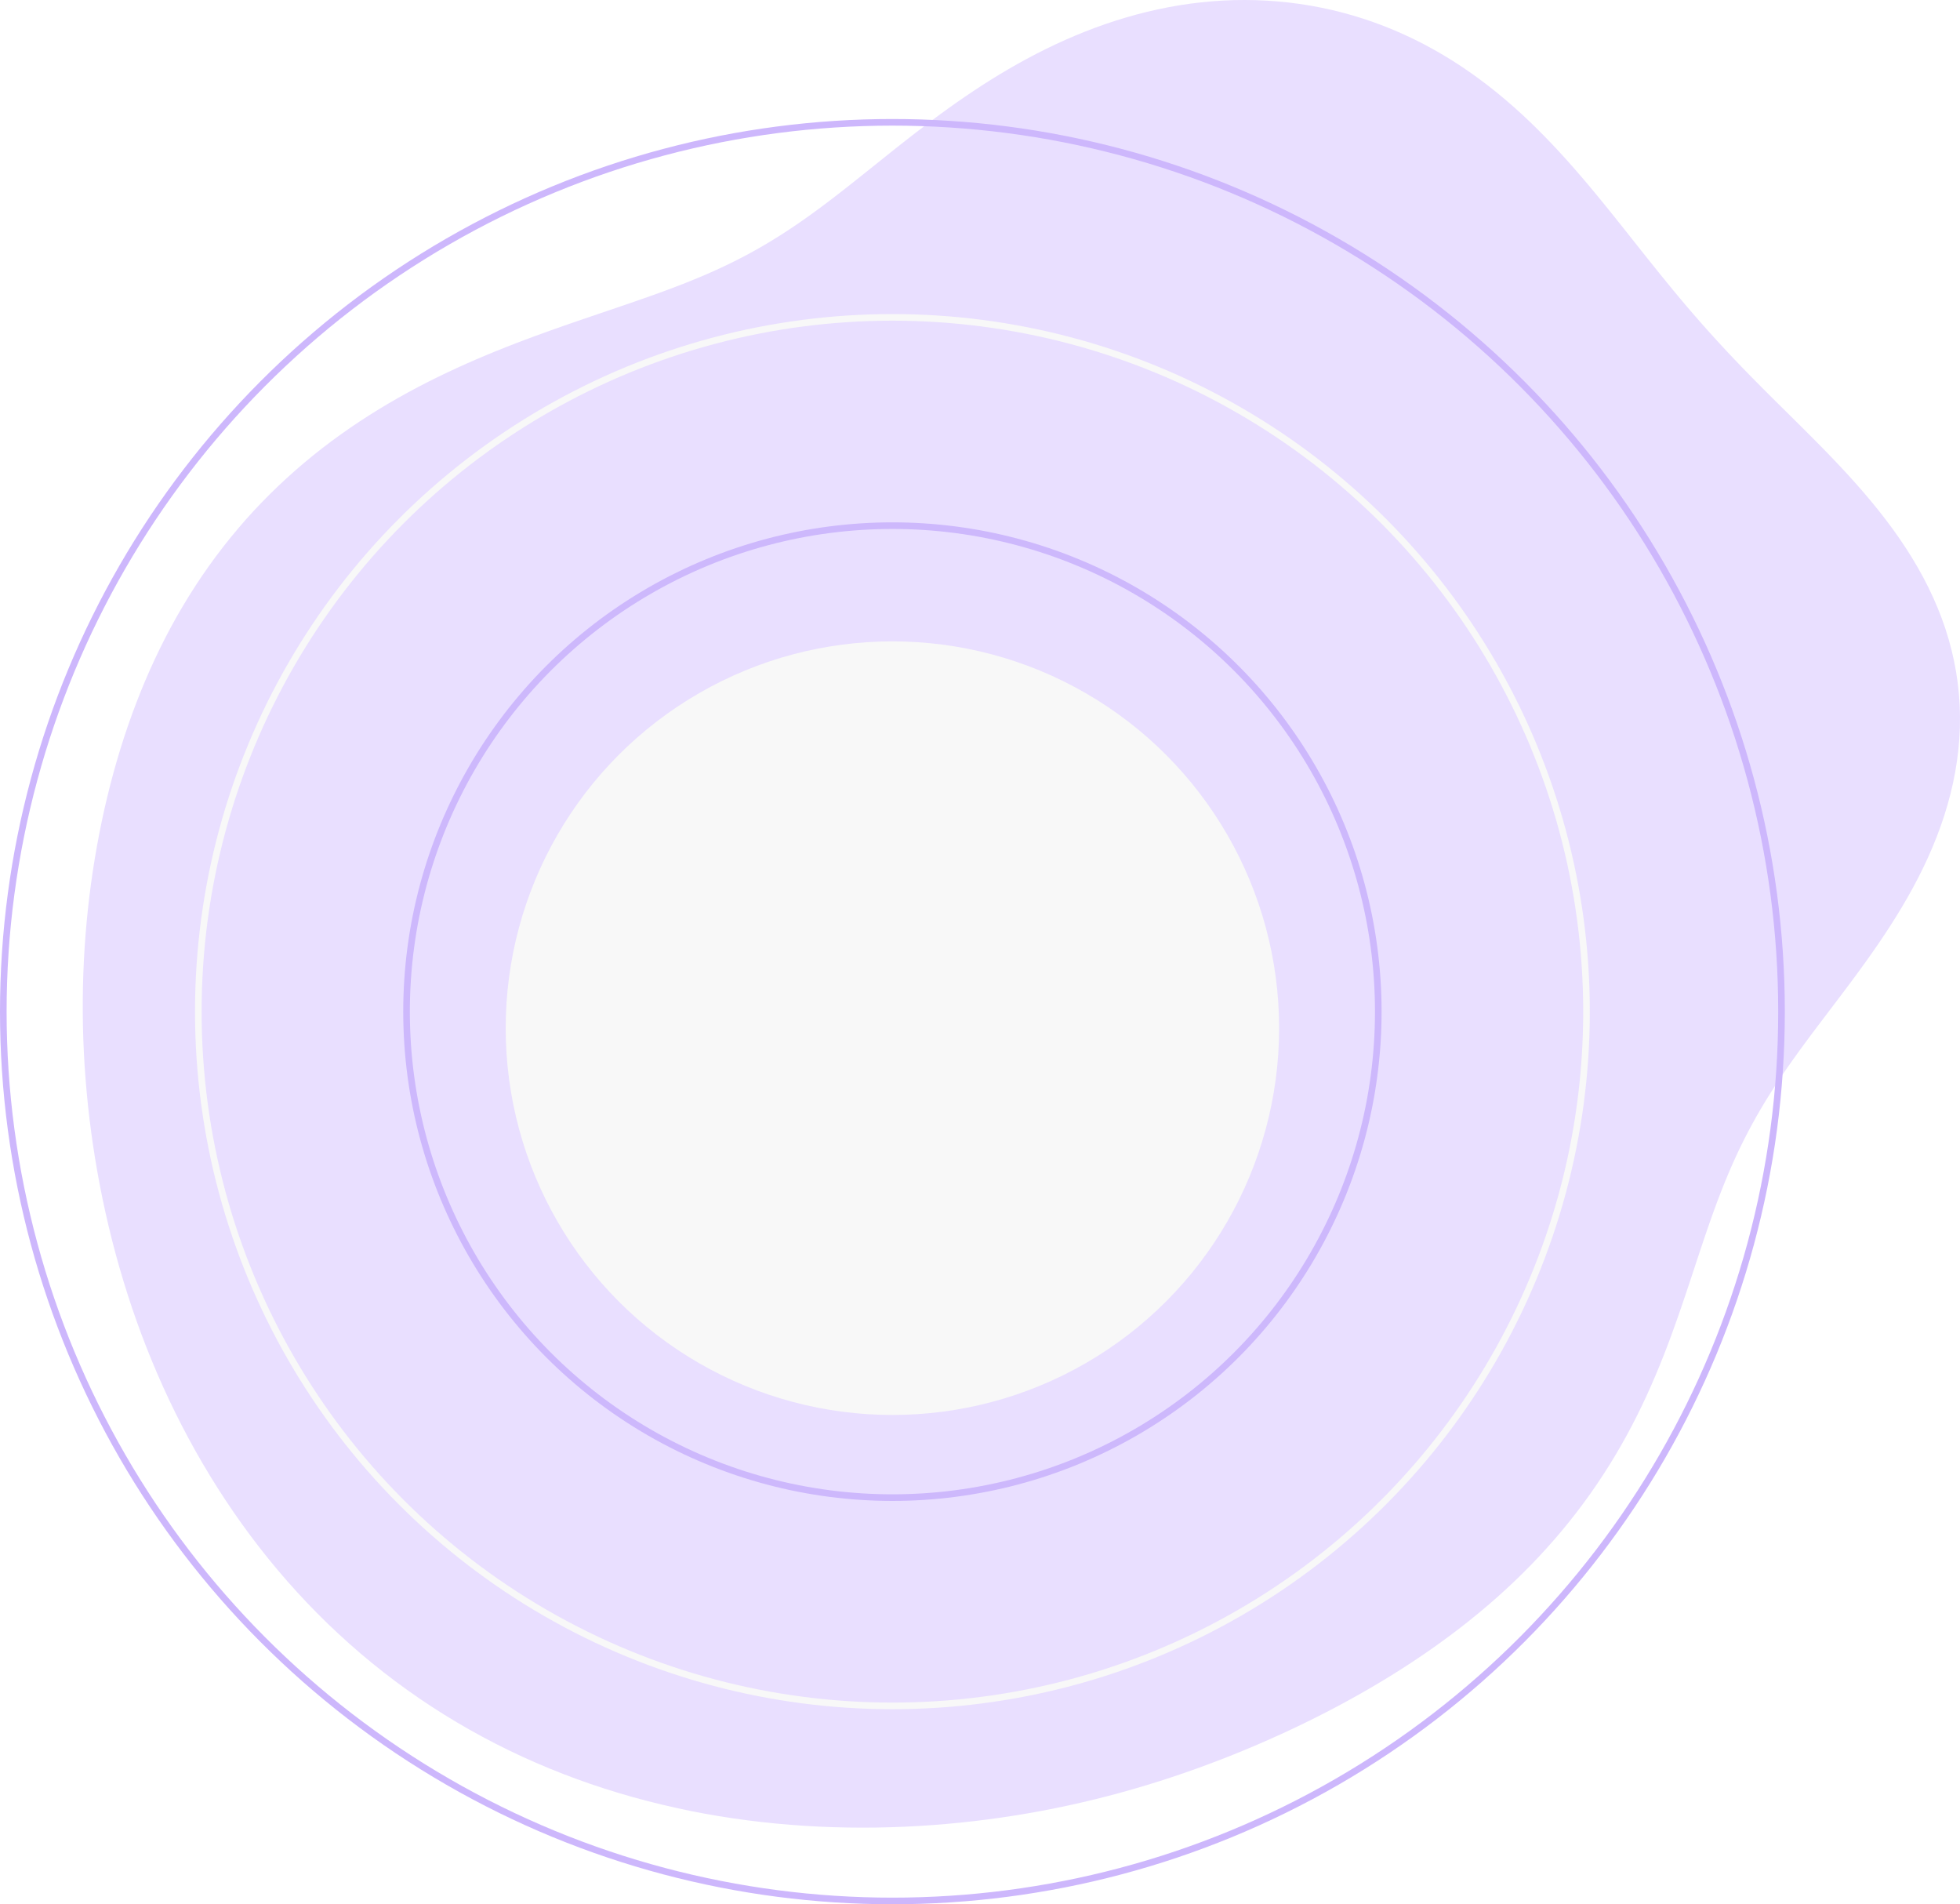 <svg xmlns="http://www.w3.org/2000/svg" xmlns:xlink="http://www.w3.org/1999/xlink" width="593" height="576" viewBox="0 0 593 576">
  <defs>
    <filter id="Ellipse_124" x="129" y="170" width="282" height="282" filterUnits="userSpaceOnUse">
      <feOffset dy="5" input="SourceAlpha"/>
      <feGaussianBlur stdDeviation="8" result="blur"/>
      <feFlood flood-color="#6d007d" flood-opacity="0.2"/>
      <feComposite operator="in" in2="blur"/>
      <feComposite in="SourceGraphic"/>
    </filter>
  </defs>
  <g id="slider-img-2bg" transform="translate(-971 -929)">
    <path id="_63902f1c48764924db6ac172_shape-02" data-name="63902f1c48764924db6ac172_shape-02" d="M530.63,358.611l-1.495,2.4-1.448,2.416-1.4,2.429-1.356,2.446-1.31,2.464-1.268,2.487-1.225,2.509-1.184,2.536-1.147,2.562-1.111,2.592-1.079,2.622-1.05,2.652-1.024,2.686-1,2.717-.984,2.749-.97,2.782-.961,2.812-.955,2.844-.955,2.874-1.924,5.83-.978,2.954-1,2.976-1.017,3-1.042,3.015-1.072,3.029-1.1,3.042-1.143,3.051-1.183,3.058-1.228,3.06-1.275,3.06-1.325,3.058-1.377,3.051-1.432,3.04-1.489,3.029-1.547,3.013-1.606,2.994-1.667,2.974-1.728,2.951-1.789,2.927-1.851,2.9-1.911,2.871-1.973,2.841-2.034,2.809-2.094,2.775-2.154,2.74-2.212,2.705-2.271,2.669-2.328,2.631-2.384,2.593-2.439,2.553-2.494,2.513-2.547,2.473-2.6,2.434-2.65,2.393-2.7,2.352-2.748,2.312-2.794,2.272-2.841,2.232-2.885,2.192-2.929,2.153-2.971,2.115-3.013,2.076-3.053,2.038-3.093,2-3.131,1.964-3.169,1.927-3.206,1.891-3.243,1.856-3.278,1.821-3.313,1.787-3.347,1.752-3.382,1.717-3.415,1.684L385.879,551,382.4,552.61l-3.515,1.58-3.548,1.546-3.58,1.509-3.611,1.474-3.643,1.436-3.676,1.4-3.707,1.359-3.738,1.319-3.768,1.277-3.8,1.233-3.83,1.188-3.859,1.143-3.89,1.1-3.917,1.047-3.945,1-3.973.948-4,.9-4.026.844-4.051.792-4.076.738-4.1.684-4.123.629-4.145.574-4.166.516-4.187.459-4.207.4-4.225.341-4.243.281-4.259.219-4.275.157-4.288.094-4.3.028-4.313-.037-4.324-.1-4.332-.171-4.34-.241-4.346-.31-4.35-.381-4.352-.455-4.353-.528-4.352-.6-4.35-.679-4.345-.756-4.337-.834L199.3,574.8l-4.317-.993-4.3-1.073-4.289-1.156-4.27-1.237-4.251-1.321-4.228-1.4-4.2-1.488-4.175-1.572-4.145-1.657-4.113-1.742-4.079-1.825-4.041-1.91-4-1.994-3.961-2.078-3.916-2.16-3.87-2.242-3.821-2.324-3.771-2.4-3.718-2.483-3.663-2.561-3.607-2.637-3.55-2.713-3.489-2.786-3.428-2.858-3.365-2.929-3.3-3L94.188,519.2l-3.168-3.126-3.1-3.189-3.032-3.249-2.963-3.306-2.892-3.361-2.822-3.415-2.75-3.466-2.679-3.515-2.607-3.561-2.535-3.606-2.462-3.646-2.39-3.687-2.318-3.724-2.245-3.76L54.052,466.8l-2.1-3.824-2.029-3.853-1.957-3.88-1.885-3.9-1.814-3.929-1.743-3.95-1.673-3.969-1.6-3.988-1.533-4-1.464-4.017-1.4-4.031L33.527,419.4l-1.262-4.051-1.2-4.058-1.131-4.065-1.066-4.069-1-4.072-.94-4.075-.878-4.075-.816-4.076-.755-4.073-.7-4.071-.635-4.068-.576-4.064-.517-4.058-.459-4.051-.4-4.044-.343-4.037-.285-4.028-.228-4.018-.171-4.008-.114-4L20,334.359v-3.974l.057-3.96.113-3.945.169-3.931.224-3.915.28-3.9.334-3.882.388-3.865L22,299.143l.493-3.826.545-3.806.6-3.786.649-3.765.7-3.742.752-3.72.8-3.7.855-3.673.908-3.648.96-3.623,1.014-3.6,1.067-3.57,1.122-3.542,1.176-3.513,1.232-3.483,1.288-3.452,1.344-3.421,1.4-3.387,1.459-3.354,1.517-3.319,1.576-3.281,1.635-3.244,1.694-3.205,1.754-3.164L50.36,211.2l1.873-3.079,1.932-3.034,1.991-2.989,2.049-2.941,2.107-2.893,2.165-2.843L64.7,190.63l2.276-2.739L69.3,185.2l2.383-2.632L74.122,180l2.485-2.52,2.533-2.462,2.579-2.405,2.623-2.347,2.665-2.287,2.7-2.228,2.742-2.169,2.777-2.109,2.809-2.049,2.839-1.99,2.866-1.931,2.89-1.872,2.912-1.814,2.93-1.757,2.946-1.7,2.958-1.645,2.969-1.591,2.976-1.538,2.98-1.486,2.981-1.436,2.981-1.389,2.976-1.341,2.97-1.3,2.962-1.254,2.951-1.214,2.937-1.175,2.922-1.139,2.905-1.1,2.885-1.073,2.864-1.043,2.841-1.017,2.818-.992,2.792-.969,2.765-.95,2.737-.934,8.034-2.725,2.615-.892,2.585-.888,2.552-.888,2.521-.889,2.487-.893,2.455-.9,2.422-.911,2.389-.923,2.358-.939,2.327-.957,2.3-.977,2.266-1,2.238-1.023,2.211-1.051,2.185-1.078,2.161-1.108,2.138-1.14,2.118-1.172,2.1-1.206,2.083-1.239,2.069-1.274,2.058-1.309,2.048-1.344,2.042-1.38,2.037-1.415,2.035-1.449,2.035-1.483L244.5,89.8l2.045-1.548L248.6,86.67l2.064-1.608,2.077-1.635,2.092-1.66,2.11-1.684,6.461-5.169,2.2-1.754,2.232-1.765,2.263-1.773,2.3-1.778,2.328-1.78,2.364-1.778,2.4-1.773,2.438-1.765,2.474-1.754,2.514-1.739,2.554-1.721,2.595-1.7,2.634-1.673,2.675-1.645,2.716-1.612,2.757-1.577,2.8-1.538,2.836-1.5,2.876-1.449,2.914-1.4,2.952-1.348,2.987-1.292,3.022-1.233,3.057-1.171,3.088-1.105,3.12-1.037,3.147-.966,3.176-.893,3.2-.817,3.223-.738,3.244-.658,3.261-.575,3.278-.49,3.291-.4,3.3-.315,3.31-.226,3.316-.135L371.556,28l3.319.049,3.317.142,3.311.236,3.3.33,3.292.423,3.279.517,3.263.611,3.244.7,3.222.8,3.2.889,3.172.98,3.143,1.07,3.111,1.159,3.077,1.247,3.041,1.333,3,1.418,2.963,1.5,2.92,1.581,2.877,1.658,2.832,1.733,2.786,1.806,2.739,1.875L442.661,52l2.643,2,2.594,2.061,2.546,2.116,2.5,2.167,2.451,2.214,2.4,2.257,2.358,2.3,2.314,2.332,2.271,2.363,2.231,2.39,2.191,2.414,2.154,2.433,2.121,2.449,2.089,2.461,2.06,2.47,2.035,2.476,2.012,2.478,1.992,2.478,1.976,2.475,5.859,7.386,1.942,2.442,1.942,2.43,1.945,2.417,1.953,2.4L501.2,115.8l1.974,2.373,1.989,2.358,2.006,2.344L509.2,125.2l2.047,2.317,2.072,2.3,2.1,2.295,2.123,2.287,2.151,2.278,2.179,2.275,2.206,2.272,2.234,2.272,2.26,2.275,2.285,2.281,2.307,2.29,4.672,4.621,2.356,2.337,2.365,2.36,2.368,2.386,2.367,2.414,2.361,2.447,2.347,2.48,2.329,2.519,2.3,2.557,2.271,2.6,2.232,2.643,2.187,2.686,2.134,2.734,2.074,2.779,2.008,2.827,1.934,2.874,1.853,2.92,1.767,2.968,1.674,3.012,1.575,3.056,1.47,3.1,1.36,3.138,1.246,3.174,1.127,3.21,1,3.241.878,3.27.751,3.3.62,3.317.489,3.334.357,3.347.225,3.359.095,3.363-.036,3.366-.164,3.364-.292,3.359-.416,3.349-.537,3.337-.656,3.32-.771,3.3-.881,3.277-.988,3.252-1.09,3.223-1.187,3.192-1.279,3.159-1.364,3.124-1.445,3.086-1.519,3.048-1.588,3.008-1.65,2.968-1.707,2.926-1.755,2.885-1.8,2.845L565,310.9l-1.865,2.763-1.889,2.722-1.906,2.685-1.919,2.648-1.924,2.612-1.924,2.579-1.919,2.548-1.908,2.519-3.766,4.962-1.848,2.449-1.819,2.432-1.787,2.417-1.752,2.4-1.714,2.4-1.673,2.392-1.631,2.39-1.587,2.392Z" transform="translate(976.039 901)" fill="#e9dfff" fill-rule="evenodd"/>
    <g transform="matrix(1, 0, 0, 1, 971, 929)" filter="url(#Ellipse_124)">
      <circle id="Ellipse_124-2" data-name="Ellipse 124" cx="117" cy="117" r="117" transform="translate(153 189)" fill="#f8f8f8"/>
    </g>
    <g id="Ellipse_1838" data-name="Ellipse 1838" transform="translate(1093 1087)" fill="none" stroke="#cdb8fc" stroke-width="2">
      <circle cx="148" cy="148" r="148" stroke="none"/>
      <circle cx="148" cy="148" r="147" fill="none"/>
    </g>
    <g id="Ellipse_1839" data-name="Ellipse 1839" transform="translate(1030 1024)" fill="none" stroke="#f8f8f8" stroke-width="2">
      <circle cx="211" cy="211" r="211" stroke="none"/>
      <circle cx="211" cy="211" r="210" fill="none"/>
    </g>
    <g id="Ellipse_1840" data-name="Ellipse 1840" transform="translate(971 965)" fill="none" stroke="#cdb7fc" stroke-width="2">
      <circle cx="270" cy="270" r="270" stroke="none"/>
      <circle cx="270" cy="270" r="269" fill="none"/>
    </g>
  </g>
</svg>
